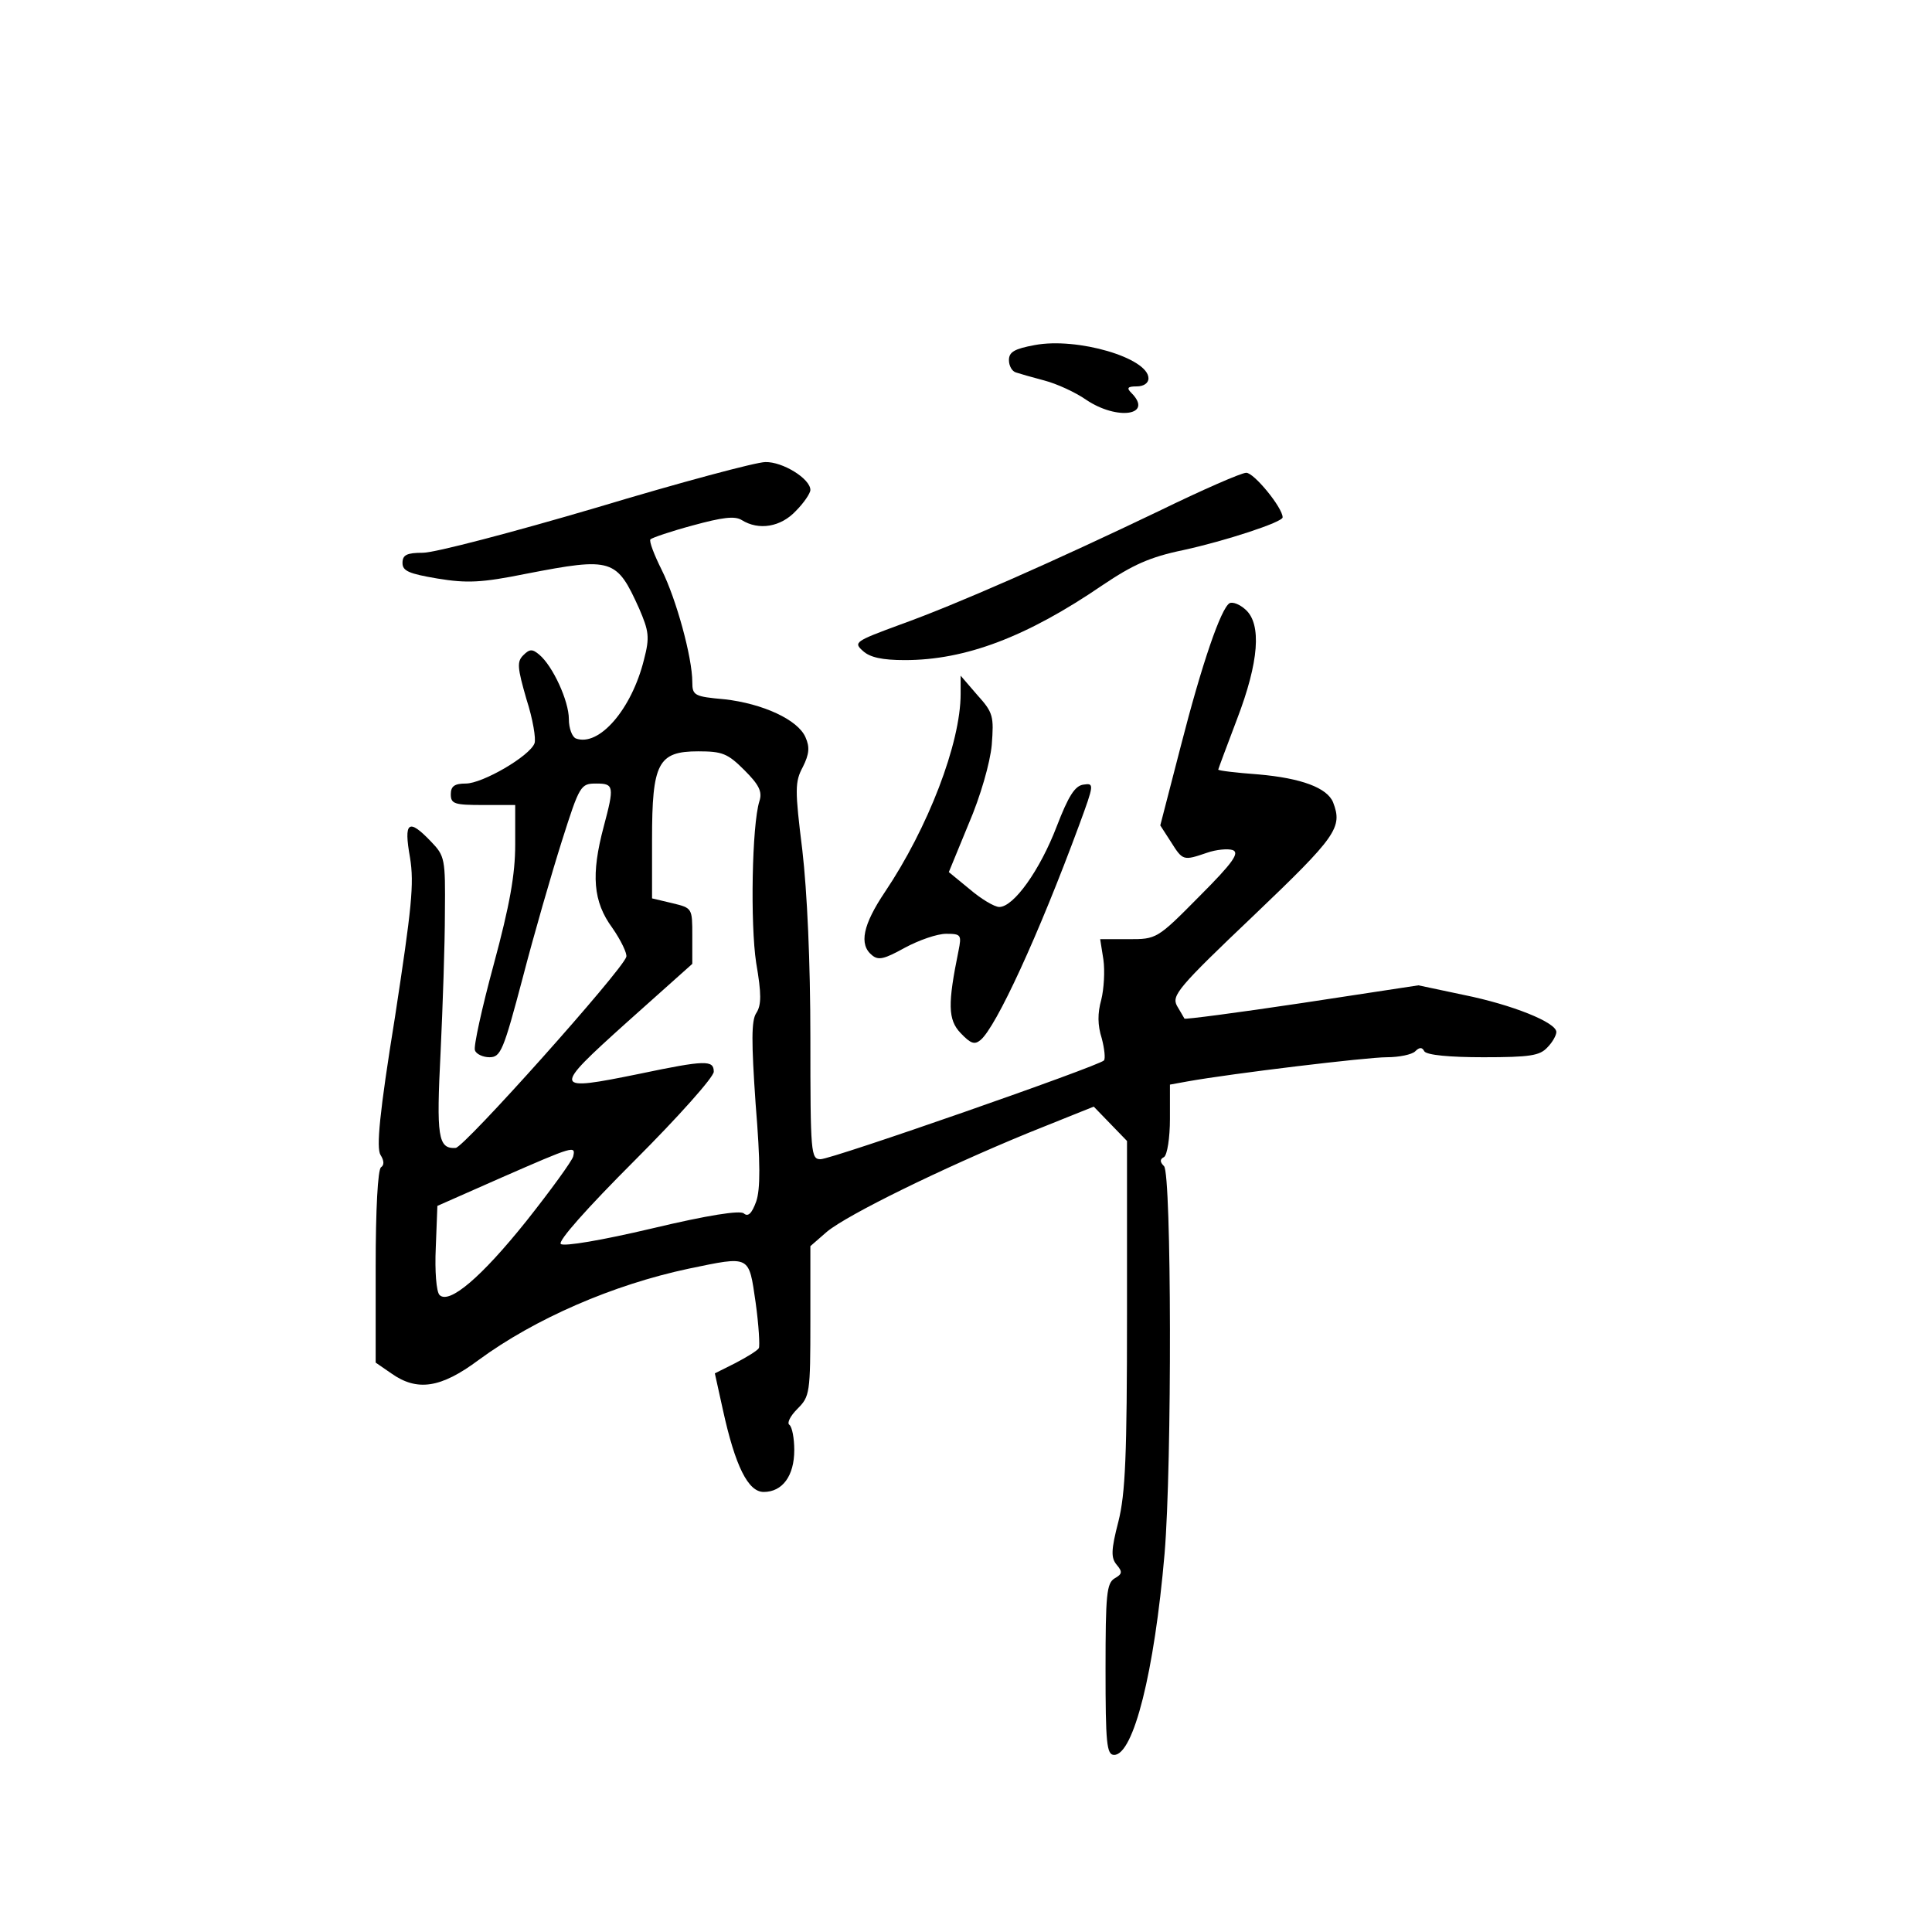 <?xml version="1.0" standalone="no"?>
<!DOCTYPE svg PUBLIC "-//W3C//DTD SVG 20010904//EN"
 "http://www.w3.org/TR/2001/REC-SVG-20010904/DTD/svg10.dtd">
<svg version="1.0" xmlns="http://www.w3.org/2000/svg"
 width="360pt" height="360pt" viewBox="0 0 360 360"
 preserveAspectRatio="xMidYMid meet">
<g transform="translate(0,360) scale(0.1,-0.1)"
fill="#000000" stroke="none">
<path d="M1928 2957 c-38 -7 -48 -13 -48 -28 0 -11 6 -21 13 -23 6 -2 30 -9
53 -15 23 -6 58 -22 78 -36 58 -39 126 -29 84 13 -9 9 -7 12 10 12 13 0 22 6
22 15 0 38 -133 77 -212 62z"/>
<path d="M1111 2654 c-156 -46 -301 -84 -323 -84 -30 0 -38 -4 -38 -19 0 -15
12 -20 65 -29 55 -9 82 -8 166 9 160 31 168 28 210 -65 18 -42 20 -53 9 -95
-23 -93 -84 -163 -127 -147 -7 3 -13 19 -13 36 0 34 -30 99 -55 120 -13 11
-18 11 -30 -1 -12 -12 -11 -23 6 -82 12 -37 18 -74 15 -82 -9 -24 -97 -75
-128 -75 -21 0 -28 -5 -28 -20 0 -18 7 -20 60 -20 l60 0 0 -74 c0 -55 -10
-112 -40 -223 -22 -81 -38 -154 -35 -160 2 -7 15 -13 27 -13 21 0 26 12 62
148 21 81 54 195 73 255 33 104 35 107 64 107 33 0 34 -5 14 -80 -24 -90 -20
-140 16 -189 16 -23 28 -48 26 -54 -8 -26 -303 -356 -318 -356 -33 -2 -36 21
-28 179 4 85 8 202 8 259 1 101 0 106 -26 133 -42 44 -51 37 -39 -30 8 -49 3
-94 -28 -297 -29 -179 -35 -244 -27 -257 7 -11 7 -19 1 -23 -6 -4 -10 -79 -10
-185 l0 -179 29 -20 c48 -34 92 -28 163 25 105 77 250 140 391 170 116 24 112
26 125 -63 6 -43 8 -81 6 -85 -3 -5 -23 -17 -44 -28 l-38 -19 15 -68 c23 -105
47 -153 76 -153 35 0 57 30 57 78 0 22 -4 43 -9 47 -5 3 1 16 15 30 23 23 24
29 24 164 l0 139 31 27 c39 32 212 117 375 184 l122 49 31 -32 31 -32 0 -322
c0 -265 -3 -335 -16 -387 -14 -54 -14 -68 -3 -81 11 -13 10 -17 -4 -25 -15 -9
-17 -30 -17 -169 0 -138 2 -160 16 -160 36 0 75 154 94 375 14 166 13 708 -1
722 -8 8 -8 13 0 17 6 4 11 36 11 71 l0 64 33 6 c84 15 334 45 371 45 23 0 47
5 53 11 8 8 13 8 17 0 5 -7 47 -11 110 -11 87 0 105 3 119 18 10 10 17 23 17
29 0 18 -83 51 -172 69 l-85 18 -217 -33 c-120 -18 -219 -31 -219 -29 -1 2 -7
12 -14 24 -10 19 2 34 143 168 155 148 166 164 148 211 -11 27 -59 45 -139 52
-41 3 -75 7 -75 9 0 1 16 44 35 94 41 107 46 177 16 204 -11 10 -24 15 -30 12
-16 -10 -51 -111 -91 -267 l-38 -147 20 -31 c22 -35 23 -35 67 -20 17 6 39 8
48 5 13 -5 1 -23 -62 -86 -79 -80 -80 -80 -132 -80 l-53 0 6 -38 c3 -21 1 -55
-4 -75 -7 -25 -7 -47 1 -72 5 -19 7 -38 4 -41 -11 -11 -507 -184 -528 -184
-18 0 -19 10 -19 226 0 142 -6 272 -15 350 -14 113 -14 127 1 155 12 24 13 37
5 55 -14 33 -80 63 -151 71 -56 5 -60 7 -60 32 0 46 -30 155 -57 209 -14 28
-24 54 -21 57 3 3 38 15 79 26 55 15 78 18 91 10 32 -20 73 -13 101 17 15 15
27 33 27 39 0 21 -52 53 -84 52 -17 0 -159 -38 -315 -85z m276 -489 c27 -27
34 -40 28 -58 -14 -45 -17 -229 -6 -301 10 -58 10 -79 0 -94 -9 -14 -9 -53 -1
-169 9 -110 9 -159 1 -182 -8 -22 -15 -29 -23 -22 -7 6 -66 -3 -171 -28 -93
-22 -164 -34 -170 -29 -6 5 48 66 138 156 81 81 147 155 147 165 0 22 -15 22
-139 -4 -162 -33 -163 -30 -23 96 l122 109 0 52 c0 52 0 52 -37 61 l-38 9 0
110 c0 142 11 164 86 164 45 0 55 -4 86 -35z m-319 -720 c-2 -8 -41 -62 -87
-120 -84 -105 -144 -156 -162 -138 -6 6 -9 45 -7 88 l3 78 120 53 c135 59 138
60 133 39z"/>
<path d="M2160 2648 c-196 -94 -377 -174 -483 -212 -84 -31 -87 -33 -69 -49
13 -12 36 -17 78 -17 113 0 227 43 369 140 55 37 87 52 150 65 78 17 185 52
185 61 0 18 -54 84 -68 83 -9 0 -82 -32 -162 -71z"/>
<path d="M1790 2307 c0 -92 -61 -250 -141 -369 -41 -61 -49 -98 -24 -118 12
-10 23 -7 61 14 26 14 60 26 77 26 28 0 29 -2 23 -32 -20 -98 -20 -128 4 -153
19 -20 26 -22 37 -13 29 24 108 195 184 401 28 76 28 78 8 75 -16 -2 -28 -21
-50 -78 -31 -81 -80 -150 -107 -150 -9 0 -34 15 -55 33 l-39 32 37 90 c22 51
40 114 43 147 4 53 3 60 -27 93 l-31 36 0 -34z"/>
</g>
</svg>
